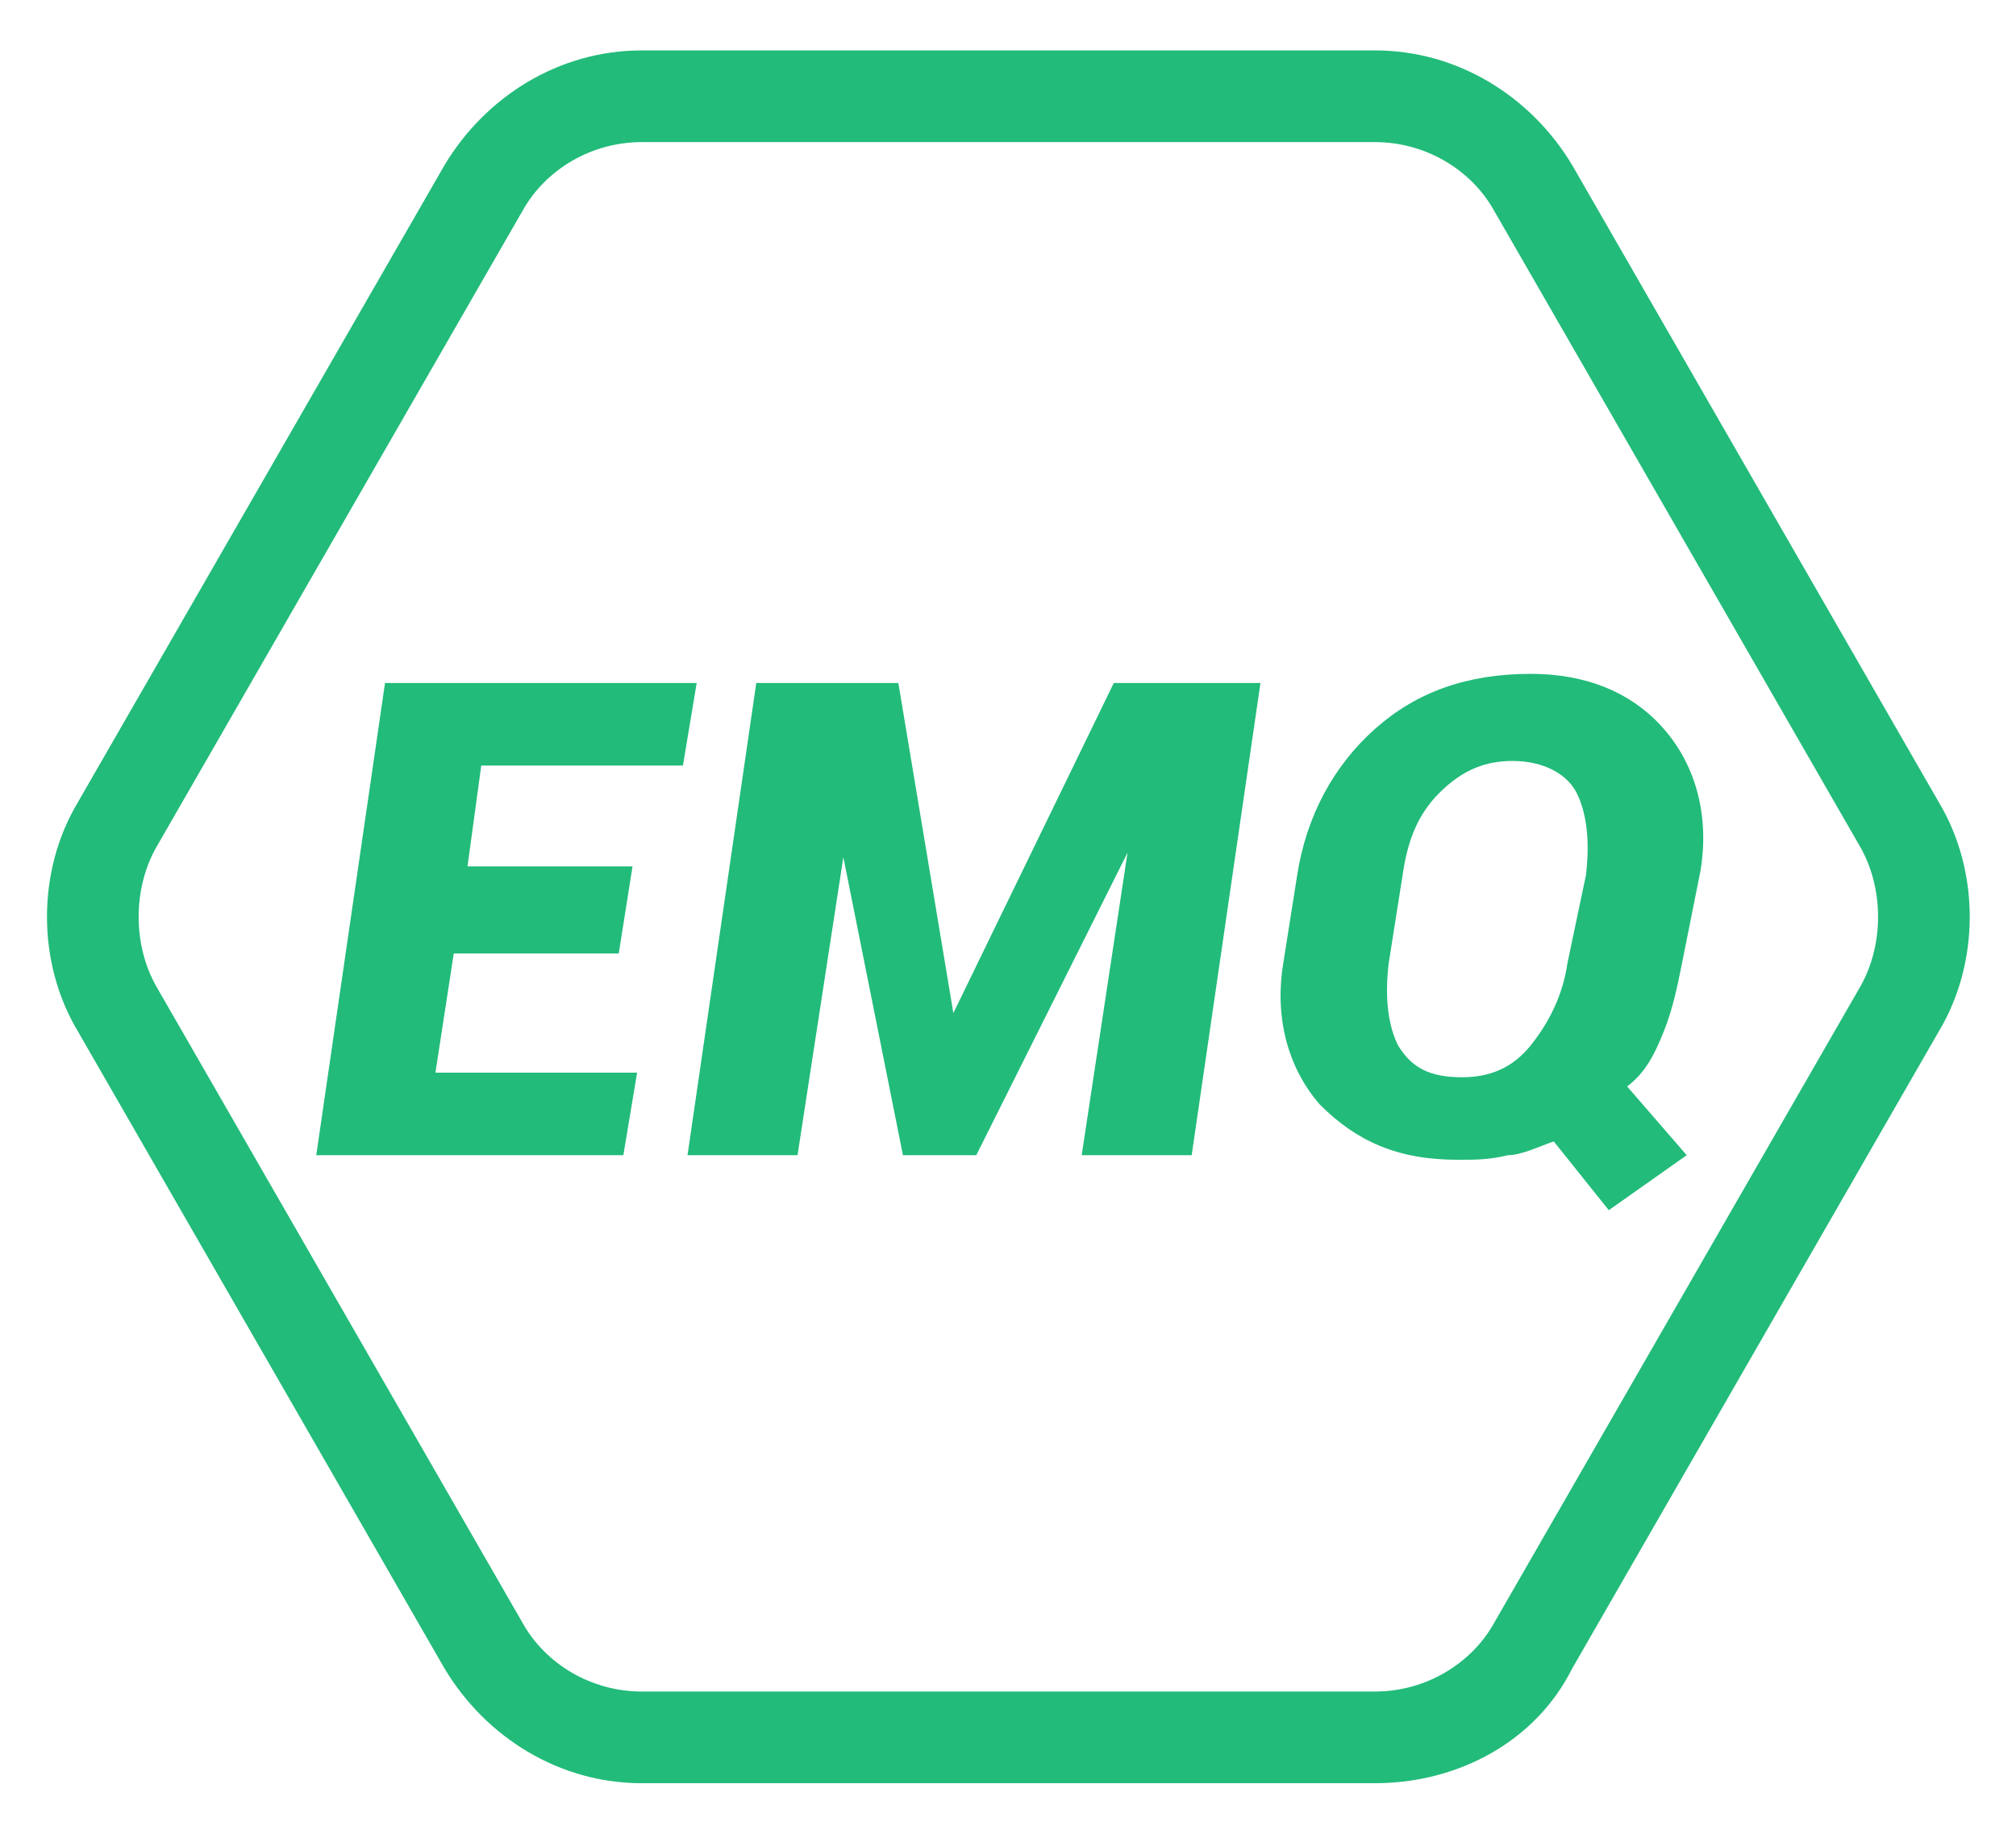 <?xml version="1.0" standalone="no"?><!DOCTYPE svg PUBLIC "-//W3C//DTD SVG 1.1//EN" "http://www.w3.org/Graphics/SVG/1.1/DTD/svg11.dtd"><svg t="1739846583585" class="icon" viewBox="0 0 1126 1024" version="1.1" xmlns="http://www.w3.org/2000/svg" p-id="4470" width="219.922" height="200" xmlns:xlink="http://www.w3.org/1999/xlink"><path d="M768 995.84H358.4c-46.08 0-87.04-25.6-110.08-64l-204.8-355.84c-23.04-38.4-23.04-89.6 0-128l204.8-355.84c23.04-38.4 64-64 110.08-64h409.6c46.08 0 87.04 25.6 110.08 64l204.8 355.84c23.04 38.4 23.04 89.6 0 128l-204.8 355.84c-20.48 40.96-64 64-110.08 64zM358.4 79.36c-28.16 0-53.76 15.36-66.56 38.4l-204.8 355.84c-12.8 23.04-12.8 53.76 0 76.8l204.8 355.84c12.8 23.04 38.4 38.4 66.56 38.4h409.6c28.16 0 53.76-15.36 66.56-38.4l204.8-355.84c12.8-23.04 12.8-53.76 0-76.8l-204.8-355.84c-12.8-23.04-38.4-38.4-66.56-38.4H358.4z" fill="#22BB7A" p-id="4471"></path><path d="M345.6 532.48H253.44l-10.24 66.56h112.64l-7.68 46.08H176.64l38.4-263.68h174.08l-7.68 46.08h-112.64l-7.68 56.32h92.16l-7.68 48.64z m186.88 33.28l89.6-184.32h81.92L665.6 645.12h-61.44l25.6-168.96-84.48 168.96h-40.96l-33.28-166.4-25.6 166.4H384l38.4-263.68h79.36l30.72 184.32zM939.52 537.6c-2.56 12.8-5.12 25.6-10.24 38.4s-10.24 23.04-20.48 30.72l33.28 38.4-43.52 30.72-30.72-38.4c-7.68 2.56-17.92 7.68-25.6 7.68-10.24 2.56-17.92 2.56-28.16 2.56-33.28 0-56.32-10.24-76.8-30.72-17.92-20.48-25.6-48.64-20.48-79.36l7.68-48.64c5.12-33.28 20.48-61.44 43.52-81.92 23.04-20.48 51.2-30.72 87.04-30.72 30.72 0 56.32 10.24 74.24 30.72s25.6 48.64 20.48 79.36l-10.24 51.2z m-53.76-48.64c2.56-20.48 0-35.84-5.12-46.08s-17.92-17.92-35.84-17.92c-15.36 0-28.16 5.12-40.96 17.92s-17.92 28.16-20.48 46.08l-7.68 48.64c-2.56 20.48 0 35.84 5.12 46.08 7.68 12.8 17.92 17.92 35.84 17.92 15.36 0 28.16-5.12 38.4-17.92s17.92-28.16 20.48-46.08l10.24-48.64z" fill="#22BB7A" p-id="4472"></path></svg>